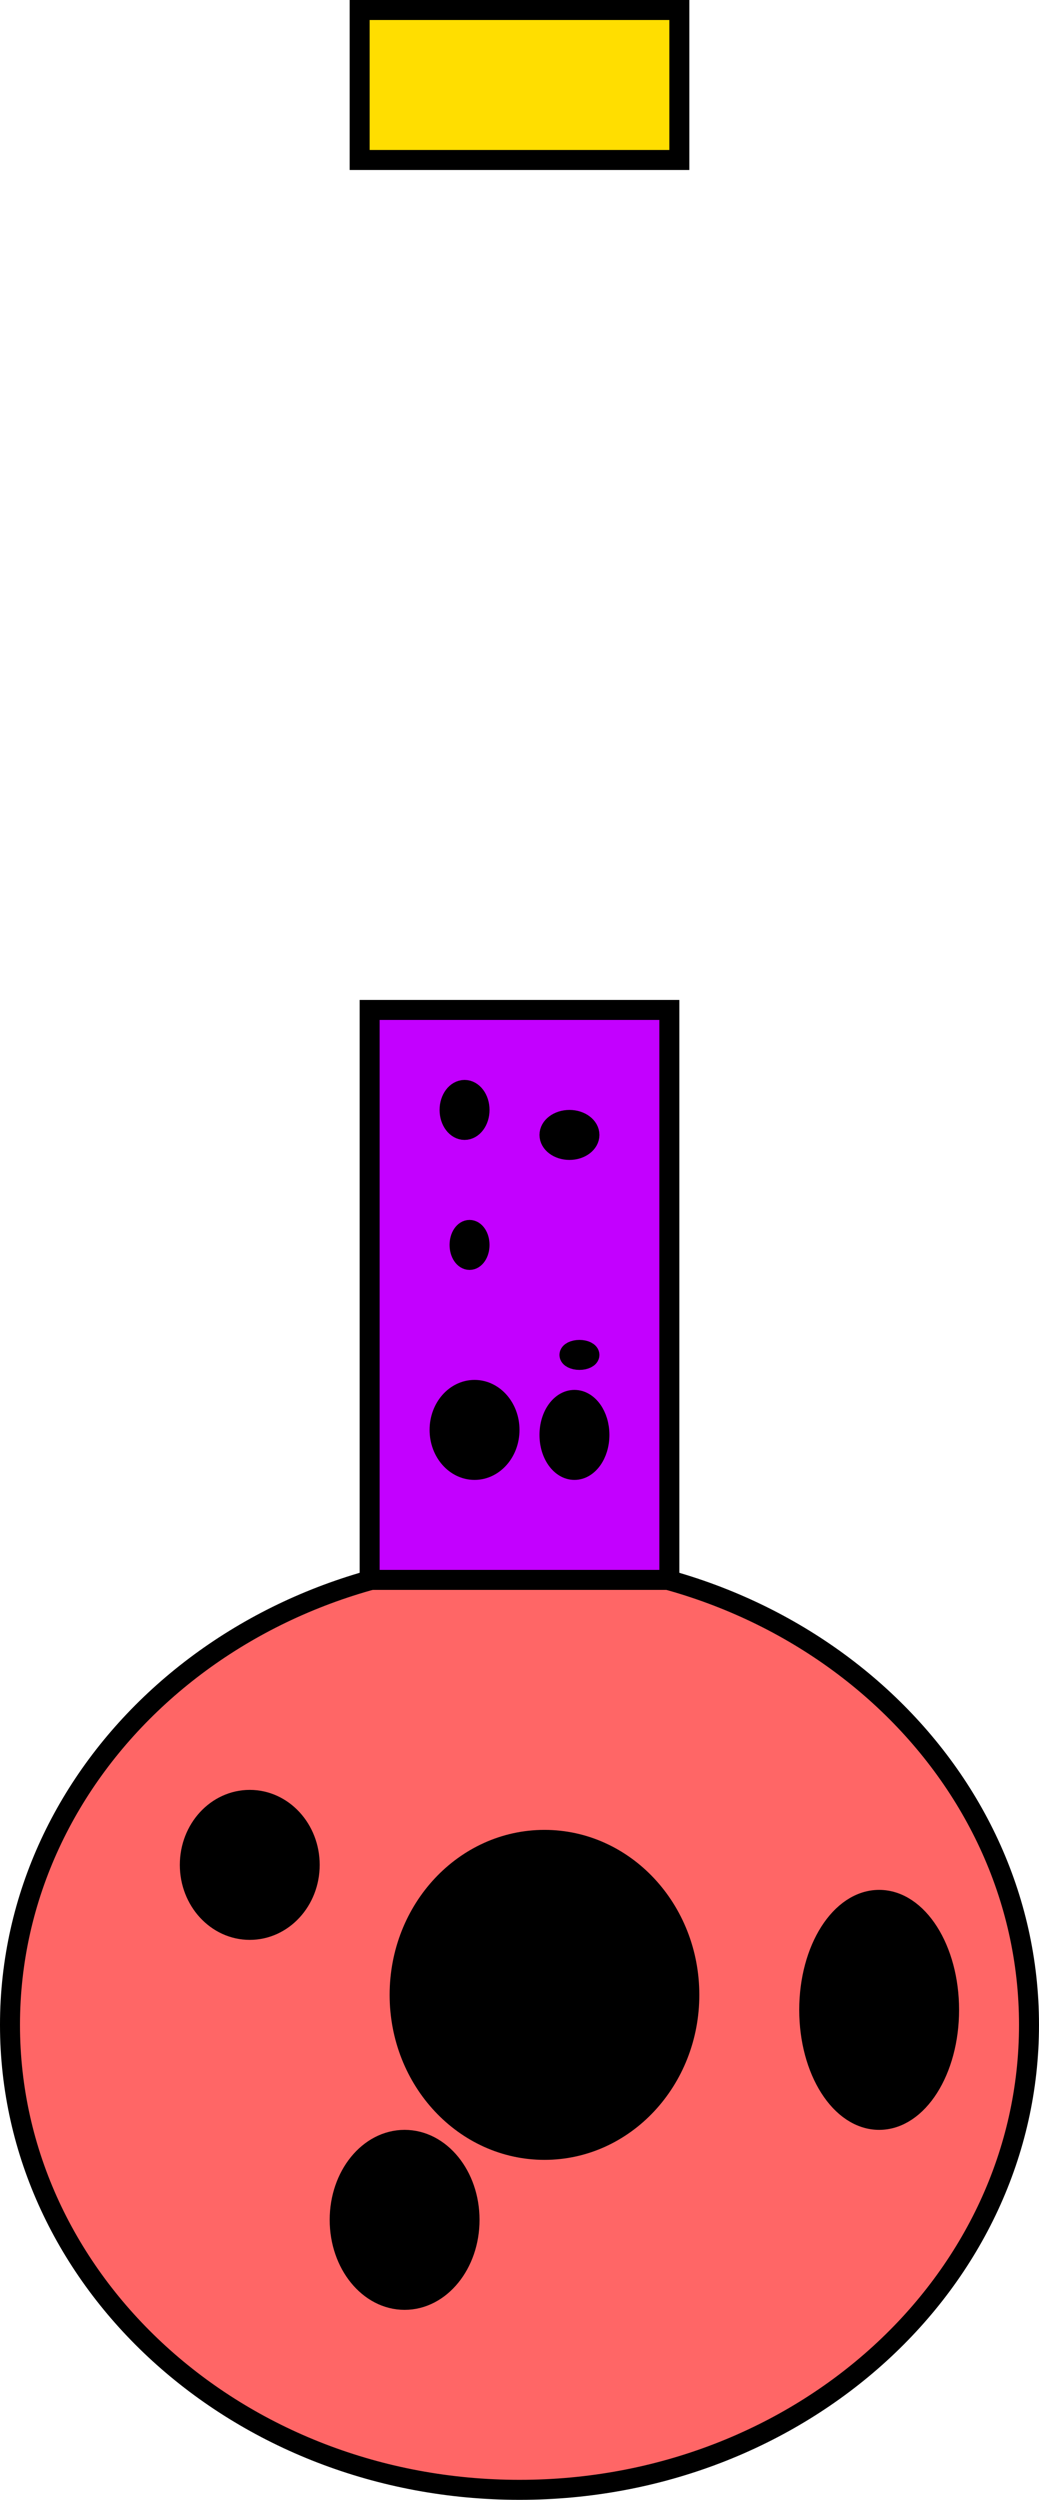<svg version="1.1" xmlns="http://www.w3.org/2000/svg" xmlns:xlink="http://www.w3.org/1999/xlink" width="104" height="250" viewBox="0,0,104,250"><g transform="translate(-186.984,11)"><g data-paper-data="{&quot;isPaintingLayer&quot;:true}" fill-rule="nonzero" stroke="#000000" stroke-width="2" stroke-linecap="butt" stroke-linejoin="miter" stroke-miterlimit="10" stroke-dasharray="" stroke-dashoffset="0" style="mix-blend-mode: normal"><path d="M289.984,191.5c0,25.681 -22.833,46.5 -51,46.5c-28.167,0 -51,-20.819 -51,-46.5c0,-25.681 22.833,-46.5 51,-46.5c28.167,0 51,20.819 51,46.5z" fill="#ff6666"/><path d="M223.984,147v-57h30v57z" fill="#c300ff"/><path d="M255.984,188.5c0,8.56 -6.492,15.5 -14.5,15.5c-8.008,0 -14.5,-6.94 -14.5,-15.5c0,-8.56 6.492,-15.5 14.5,-15.5c8.008,0 14.5,6.94 14.5,15.5z" fill="#000000"/><path d="M237.984,132c0,2.209 -1.567,4 -3.5,4c-1.933,0 -3.5,-1.791 -3.5,-4c0,-2.209 1.567,-4 3.5,-4c1.933,0 3.5,1.791 3.5,4z" fill="#000000"/><path d="M234.984,113.5c0,0.828 -0.448,1.5 -1,1.5c-0.552,0 -1,-0.672 -1,-1.5c0,-0.828 0.448,-1.5 1,-1.5c0.552,0 1,0.672 1,1.5z" fill="#000000"/><path d="M245.984,124.5c0,0.276 -0.448,0.5 -1,0.5c-0.552,0 -1,-0.224 -1,-0.5c0,-0.276 0.448,-0.5 1,-0.5c0.552,0 1,0.224 1,0.5z" fill="#000000"/><path d="M245.984,102.5c0,0.828 -0.895,1.5 -2,1.5c-1.105,0 -2,-0.672 -2,-1.5c0,-0.828 0.895,-1.5 2,-1.5c1.105,0 2,0.672 2,1.5z" fill="#000000"/><path d="M234.984,100c0,1.105 -0.672,2 -1.5,2c-0.828,0 -1.5,-0.895 -1.5,-2c0,-1.105 0.672,-2 1.5,-2c0.828,0 1.5,0.895 1.5,2z" fill="#000000"/><path d="M246.984,132.5c0,1.933 -1.119,3.5 -2.5,3.5c-1.381,0 -2.5,-1.567 -2.5,-3.5c0,-1.933 1.119,-3.5 2.5,-3.5c1.381,0 2.5,1.567 2.5,3.5z" fill="#000000"/><path d="M281.984,190c0,6.075 -3.134,11 -7,11c-3.866,0 -7,-4.925 -7,-11c0,-6.075 3.134,-11 7,-11c3.866,0 7,4.925 7,11z" fill="#000000"/><path d="M233.984,211c0,4.418 -2.91,8 -6.5,8c-3.59,0 -6.5,-3.582 -6.5,-8c0,-4.418 2.91,-8 6.5,-8c3.59,0 6.5,3.582 6.5,8z" fill="#000000"/><path d="M205.984,175.5c0,-3.59 2.686,-6.5 6,-6.5c3.314,0 6,2.91 6,6.5c0,3.59 -2.686,6.5 -6,6.5c-3.314,0 -6,-2.91 -6,-6.5z" fill="#000000"/><path d="M222.984,5v-15h32v15z" fill="#ffde00"/></g></g></svg>
